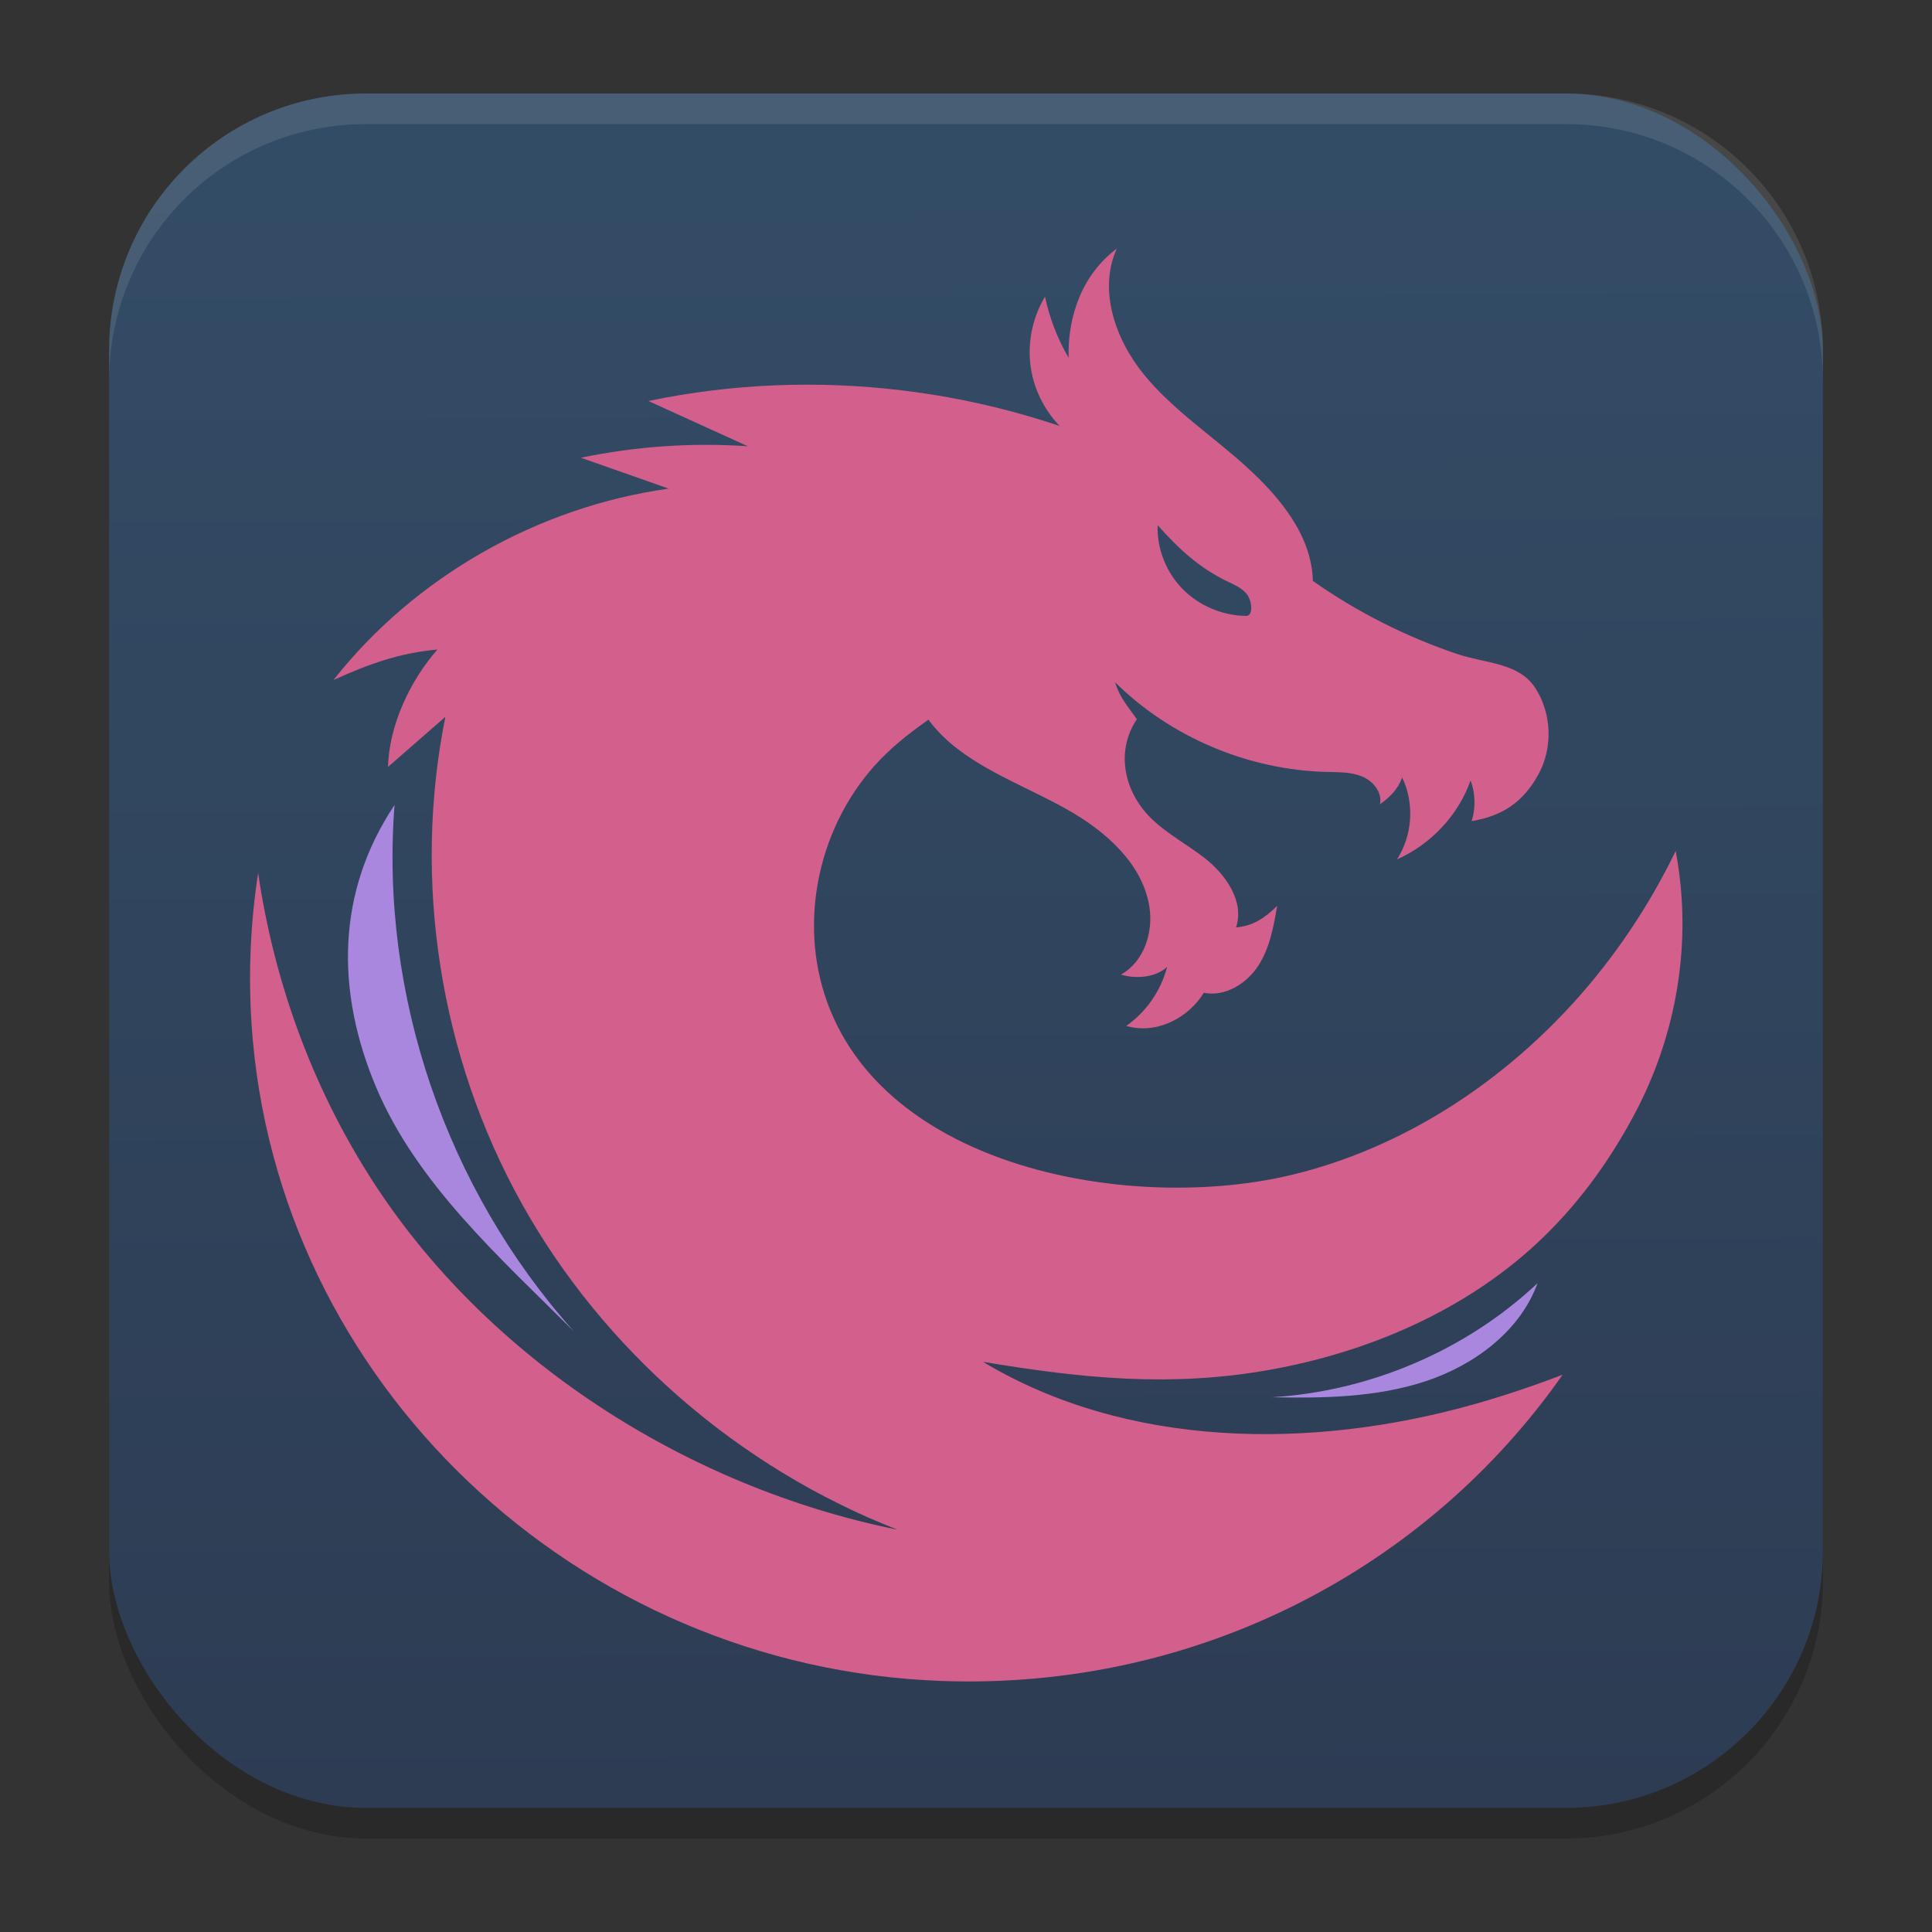 <?xml version="1.0" encoding="UTF-8" standalone="no"?>
<svg
   clip-rule="evenodd"
   fill-rule="evenodd"
   stroke-linejoin="round"
   stroke-miterlimit="2"
   viewBox="0 0 62 62"
   version="1.1"
   id="svg3"
   sodipodi:docname="org.garudalinux.firedragon.svg"
   width="62"
   height="62"
   inkscape:version="1.4 (e7c3feb100, 2024-10-09)"
   xmlns:inkscape="http://www.inkscape.org/namespaces/inkscape"
   xmlns:sodipodi="http://sodipodi.sourceforge.net/DTD/sodipodi-0.dtd"
   xmlns:xlink="http://www.w3.org/1999/xlink"
   xmlns="http://www.w3.org/2000/svg"
   xmlns:svg="http://www.w3.org/2000/svg">
  <rect x="0" y="0" width="62" height="62" fill="#333333" stroke="none"/>
  <defs
     id="defs3">
    <linearGradient
       id="linearGradient6">
      <stop
         offset="0"
         style="stop-color:#dbdbdb;stop-opacity:0;"
         id="stop5" />
      <stop
         offset="1"
         style="stop-color:#000000;stop-opacity:1;"
         id="stop6" />
    </linearGradient>
    <linearGradient
       id="linearGradient3"
       inkscape:collect="always">
      <stop
         style="stop-color:#334c66;stop-opacity:1;"
         offset="0"
         id="stop3" />
      <stop
         style="stop-color:#2d3c53;stop-opacity:1;"
         offset="1"
         id="stop4" />
    </linearGradient>
    <filter
       id="b-3-36"
       width="1.239"
       height="1.197"
       x="-0.12"
       y="-0.098"
       color-interpolation-filters="sRGB">
      <feGaussianBlur
         stdDeviation="1.147"
         id="feGaussianBlur7-6" />
    </filter>
    <filter
       id="b-3-36-6"
       width="1.239"
       height="1.197"
       x="-0.12"
       y="-0.098"
       color-interpolation-filters="sRGB">
      <feGaussianBlur
         stdDeviation="1.147"
         id="feGaussianBlur7-6-7" />
    </filter>
    <linearGradient
       inkscape:collect="always"
       xlink:href="#linearGradient3"
       id="linearGradient4"
       x1="31.996"
       y1="5.098"
       x2="32.182"
       y2="58.018"
       gradientUnits="userSpaceOnUse" />
    <linearGradient
       id="linearGradient4306">
      <stop
         offset="0"
         style="stop-color:#000000;stop-opacity:0;"
         id="stop12" />
      <stop
         offset="1"
         style="stop-color:#000000;stop-opacity:1;"
         id="stop14" />
    </linearGradient>
    <radialGradient
       xlink:href="#linearGradient4324"
       id="radialGradient4340-3"
       cx="-12"
       cy="12"
       fx="-12"
       fy="12"
       r="4"
       gradientUnits="userSpaceOnUse"
       gradientTransform="matrix(1.235,0,0,1.235,-1.353,1.353)" />
    <linearGradient
       id="linearGradient4324">
      <stop
         style="stop-color:#eff1f1;stop-opacity:1"
         offset="0"
         id="stop7" />
      <stop
         style="stop-color:#ececec;stop-opacity:1;"
         offset="1"
         id="stop9" />
    </linearGradient>
    <linearGradient
       id="linearGradient4167">
      <stop
         style="stop-color:#ffffff;stop-opacity:0"
         offset="0"
         id="stop2-3" />
      <stop
         style="stop-color:#ffffff;stop-opacity:1"
         offset="1"
         id="stop4-6" />
    </linearGradient>
    <radialGradient
       xlink:href="#linearGradient4324"
       id="radialGradient4188-1"
       gradientUnits="userSpaceOnUse"
       cx="-12"
       cy="12"
       fx="-12"
       fy="12"
       r="4"
       gradientTransform="matrix(1.235,0,0,1.235,-16.176,16.177)" />
    <radialGradient
       xlink:href="#linearGradient4324"
       id="radialGradient4202-2"
       gradientUnits="userSpaceOnUse"
       cx="-12"
       cy="12"
       fx="-12"
       fy="12"
       r="4"
       gradientTransform="matrix(1.235,0,0,1.235,-31,31)" />
    <linearGradient
       xlink:href="#linearGradient4816"
       id="linearGradient4503-0-3"
       y1="37"
       y2="4"
       x2="0"
       gradientUnits="userSpaceOnUse"
       gradientTransform="matrix(1.05,0,0,1.05,9.25,54.8)" />
    <linearGradient
       id="linearGradient4816">
      <stop
         style="stop-color:#da4453"
         id="stop1439" />
      <stop
         offset="1"
         style="stop-color:#ff7336"
         id="stop1441" />
    </linearGradient>
    <linearGradient
       id="linearGradient4279">
      <stop
         id="stop1432" />
      <stop
         offset="1"
         style="stop-opacity:0"
         id="stop1434" />
    </linearGradient>
    <linearGradient
       id="c"
       y1="513.38"
       x1="399.99"
       y2="537.38"
       x2="424.99"
       gradientUnits="userSpaceOnUse"
       gradientTransform="translate(-464.048,-560.445)">
      <stop
         stop-color="#292c2f"
         id="stop12-3" />
      <stop
         offset="1"
         stop-opacity="0"
         id="stop14-6" />
    </linearGradient>
    <linearGradient
       id="b"
       y1="35"
       x1="42"
       y2="12"
       x2="22"
       gradientUnits="userSpaceOnUse"
       gradientTransform="translate(-75.064,-59.059)">
      <stop
         stop-color="#197cf1"
         id="stop7-7" />
      <stop
         offset="1"
         stop-color="#20bcfa"
         id="stop9-5" />
    </linearGradient>
    <linearGradient
       id="a-3"
       y1="35"
       x1="23"
       y2="13"
       x2="5"
       gradientUnits="userSpaceOnUse"
       gradientTransform="translate(-79.064,-59.059)">
      <stop
         stop-color="#c61423"
         id="stop2-5" />
      <stop
         offset="1"
         stop-color="#dc2b41"
         id="stop4-62" />
    </linearGradient>
  </defs>
  <sodipodi:namedview
     id="namedview3"
     pagecolor="#ffffff"
     bordercolor="#000000"
     borderopacity="0.25"
     inkscape:showpageshadow="2"
     inkscape:pageopacity="0.0"
     inkscape:pagecheckerboard="0"
     inkscape:deskcolor="#d1d1d1"
     inkscape:zoom="5.5095405"
     inkscape:cx="17.878079"
     inkscape:cy="45.012828"
     inkscape:window-width="1920"
     inkscape:window-height="994"
     inkscape:window-x="0"
     inkscape:window-y="0"
     inkscape:window-maximized="1"
     inkscape:current-layer="svg3" />
  <linearGradient
     id="a"
     x2="1"
     gradientTransform="matrix(0,-43.532,43.532,0,1192.407,51.589)"
     gradientUnits="userSpaceOnUse">
    <stop
       stop-color="#161616"
       offset="0"
       id="stop1" />
    <stop
       stop-color="#343434"
       offset="1"
       id="stop2" />
  </linearGradient>
  <g
     id="g3"
     transform="translate(3.488,-1.843)" />
  <rect
     style="opacity:0.2;stroke-width:0.982"
     width="55"
     height="55.018"
     x="3.5"
     y="3.982"
     rx="8.25"
     ry="8.253"
     id="rect1-3" />
  <rect
     style="fill:url(#linearGradient4);stroke-width:0.982"
     width="55"
     height="55.018"
     x="3.5"
     y="3"
     rx="8.25"
     ry="8.253"
     id="rect2-5" />
  <path
     style="opacity:0.1;fill:#ffffff;stroke-width:0.982"
     d="M 11.748,3 C 7.178,3 3.5,6.679 3.5,11.251 v 0.982 c 0,-4.572 3.678,-8.251 8.248,-8.251 h 38.503 c 4.571,0 8.248,3.679 8.248,8.251 V 11.251 C 58.5,6.679 54.822,3 50.252,3 Z"
     id="path4-6" />
  <g
     id="g2"
     transform="matrix(0.593,0,0,0.58,42.419,-54.663)"
     style="fill:#d5e5ff;fill-opacity:1;stroke-width:2.45">
    <path
       id="path18"
       d="m -4.113,128.325 c -1.285,-0.02 -2.553,-0.576 -3.44,-1.508 -0.885,-0.931 -1.376,-2.225 -1.332,-3.511 1.145,1.308 2.245,2.364 3.807,3.127 0.384,0.188 0.797,0.372 1.044,0.723 0.247,0.349 0.349,1.176 -0.079,1.169 z m 15.669,3.996 C 10.663,130.9 8.883,130.972 7.298,130.423 4.527,129.464 1.896,128.1 -0.486,126.389 c -0.055,-2.503 -1.777,-4.627 -3.611,-6.331 -1.835,-1.704 -3.956,-3.121 -5.52,-5.076 -1.564,-1.955 -2.495,-4.696 -1.476,-6.983 -1.855,1.419 -2.669,3.708 -2.611,6.043 -0.599,-1.051 -1.032,-2.196 -1.277,-3.379 -0.779,1.317 -1.025,2.94 -0.673,4.431 0.352,1.491 1.297,2.831 2.584,3.663 -8.08,-1.816 -17.391,0.325 -23.695,5.695 5.244,-0.469 10.839,0.953 14.455,4.783 -0.783,2.255 0.548,4.763 2.388,6.281 1.841,1.517 4.136,2.352 6.197,3.552 2.063,1.2 4.027,2.988 4.392,5.345 0.221,1.421 -0.287,3.04 -1.535,3.757 0.801,0.253 1.889,0.163 2.491,-0.424 -0.32,1.301 -1.116,2.48 -2.204,3.263 1.591,0.488 3.339,-0.407 4.195,-1.832 1.143,0.237 2.309,-0.5 2.939,-1.484 0.629,-0.984 0.835,-2.171 1.029,-3.321 -0.664,0.656 -1.292,1.113 -2.223,1.184 0.456,-1.401 -0.517,-2.877 -1.664,-3.803 -1.145,-0.927 -2.532,-1.6 -3.412,-2.781 -1.1,-1.475 -1.303,-3.395 -0.293,-4.933 -0.5,-0.732 -0.929,-1.188 -1.175,-2.041 2.999,3.036 7.196,4.852 11.461,4.96 0.651,0.016 1.325,-0.001 1.923,0.259 0.596,0.26 1.091,0.897 0.943,1.532 0.551,-0.401 0.98,-0.84 1.207,-1.483 0.671,1.428 0.561,3.193 -0.281,4.528 1.844,-0.833 3.317,-2.448 3.98,-4.359 0.264,0.669 0.284,1.561 0.056,2.244 1.689,-0.291 2.783,-1.053 3.603,-2.559 0.803,-1.473 0.744,-3.379 -0.149,-4.799"
       style="fill:#d35f8d;fill-opacity:1;fill-rule:nonzero;stroke:none;stroke-width:0.327" />
    <path
       id="path19"
       d="m -20.581,187.253 c 13.956,0.517 26.347,-6.323 33.611,-16.945 -1.58,0.62 -3.185,1.173 -4.821,1.644 -8.789,2.531 -18.751,2.431 -26.544,-2.355 5.348,0.911 10.153,1.417 15.491,0.445 5.336,-0.971 10.511,-3.247 14.452,-6.975 2.164,-2.048 3.904,-4.48 5.285,-7.121 2.333,-4.46 3.168,-9.595 2.269,-14.548 -0.004,-0.023 -0.008,-0.047 -0.012,-0.069 -1.444,3.043 -3.303,5.888 -5.54,8.405 -4.035,4.541 -9.321,8.057 -15.219,9.512 -8.597,2.121 -22.237,-0.287 -25.292,-9.947 -1.456,-4.605 -0.116,-9.977 3.332,-13.36 1.795,-1.761 4.052,-2.971 6.011,-4.548 3.639,-2.933 6.121,-7.027 8.528,-11.032 l -0.561,-0.636 c -8.252,-4.036 -17.869,-5.215 -26.852,-3.289 1.793,0.835 3.587,1.669 5.38,2.504 -3.02,-0.211 -6.069,0.004 -9.032,0.635 1.584,0.569 3.167,1.139 4.749,1.709 -7.107,1.013 -13.761,4.899 -18.139,10.588 1.892,-0.875 3.551,-1.495 5.625,-1.685 -1.491,1.728 -2.619,4.213 -2.675,6.495 1.035,-0.923 2.069,-1.847 3.104,-2.771 -1.787,9.08 -0.304,18.769 4.117,26.899 4.423,8.129 11.749,14.64 20.344,18.073 -11.471,-2.367 -22.281,-9.493 -28.485,-19.427 -3.201,-5.123 -5.257,-10.932 -6.108,-16.911 -0.409,2.715 -0.541,5.521 -0.355,8.391 1.285,19.757 17.549,35.584 37.336,36.319"
       style="fill:#d35f8d;fill-opacity:1;fill-rule:nonzero;stroke:none;stroke-width:0.327" />
    <path
       id="path20"
       d="m -50.182,138.787 c -0.796,10.476 2.783,21.217 9.704,29.123 -4.031,-4.109 -8.511,-8.191 -10.703,-13.512 -2.192,-5.321 -2.147,-10.792 0.999,-15.611"
       style="fill:#aa87de;fill-opacity:1;fill-rule:nonzero;stroke:none;stroke-width:0.327" />
    <path
       id="path21"
       d="m -2.721,171.556 c 5.34,-0.324 10.539,-2.604 14.395,-6.312 -0.94,2.645 -3.403,4.529 -6.063,5.427 -2.66,0.897 -5.524,0.943 -8.332,0.885"
       style="fill:#aa87de;fill-opacity:1;fill-rule:nonzero;stroke:none;stroke-width:0.327" />
  </g>
</svg>
